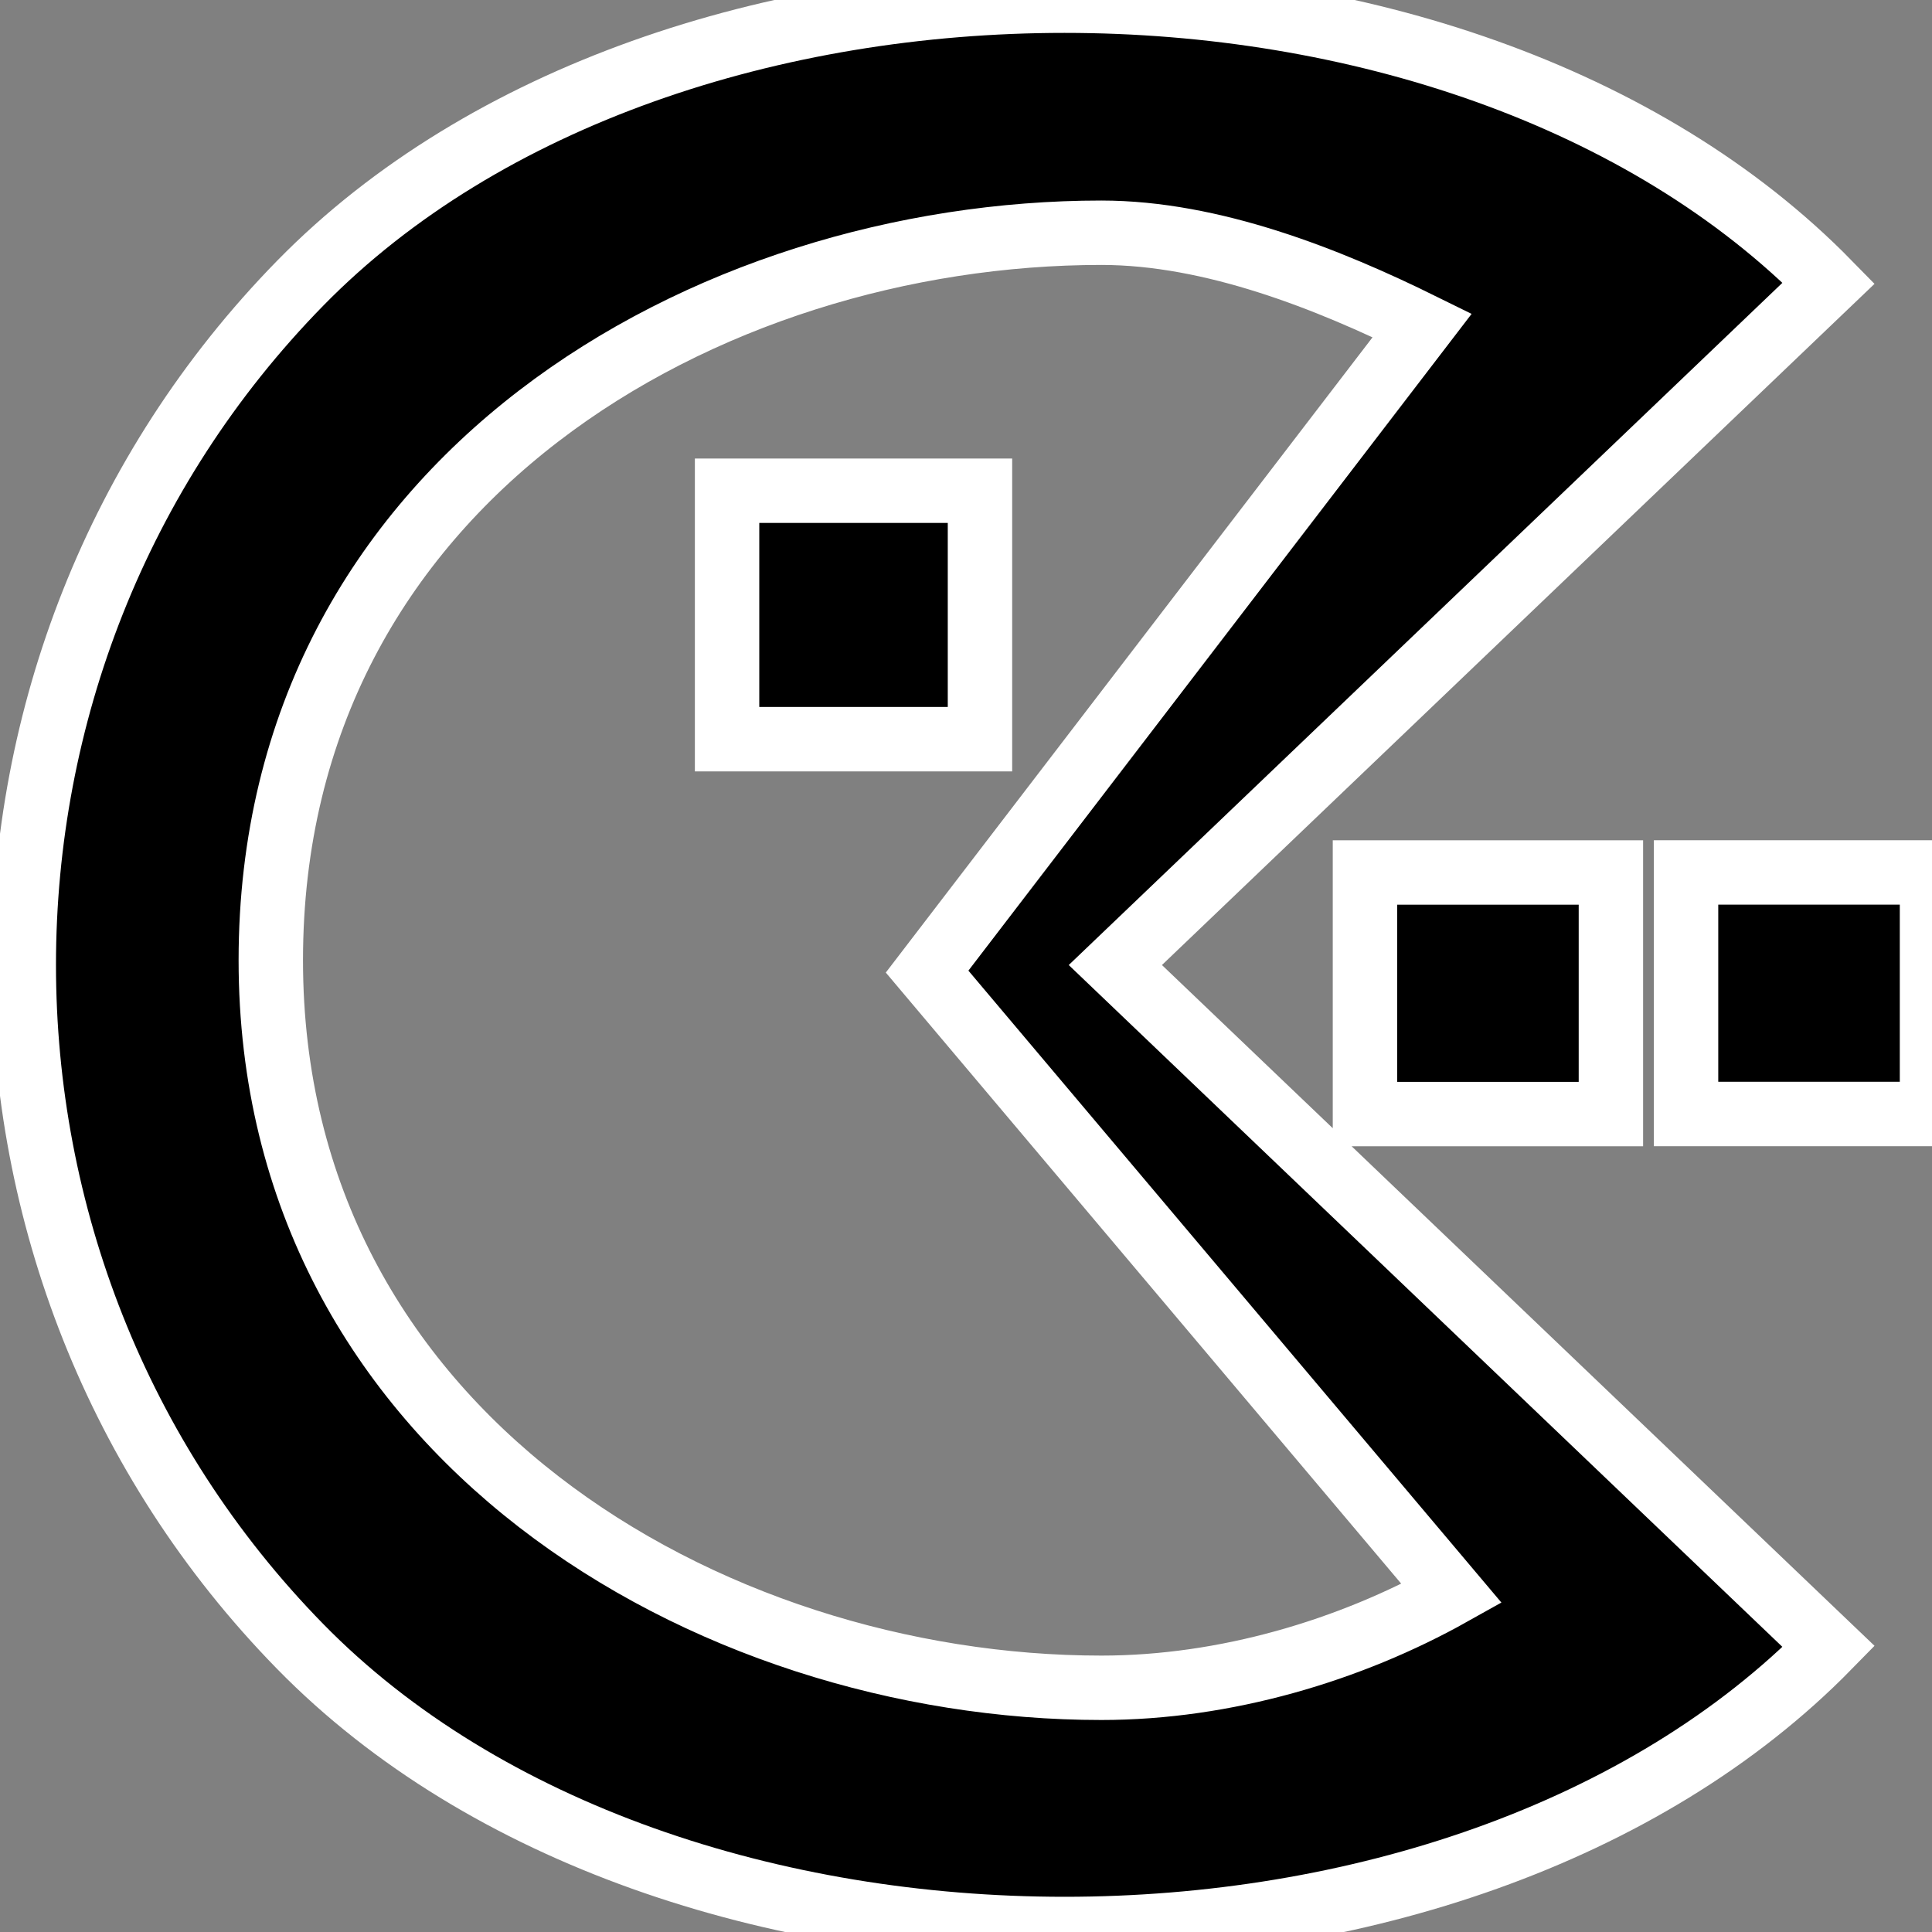 <?xml version="1.0" encoding="utf-8"?>
<!-- Generator: Adobe Illustrator 14.0.0, SVG Export Plug-In . SVG Version: 6.00 Build 43363)  -->
<!DOCTYPE svg PUBLIC "-//W3C//DTD SVG 1.1//EN" "http://www.w3.org/Graphics/SVG/1.1/DTD/svg11.dtd">
<svg version="1.1" id="图层_1" xmlns="http://www.w3.org/2000/svg" xmlns:xlink="http://www.w3.org/1999/xlink" x="0px" y="0px"
	 width="30px" height="30px" viewBox="0 0 30 30" enable-background="new 0 0 30 30" xml:space="preserve">
<rect x="0" y="0" width="30" height="30" fill="#808080" stroke="none"/>
<g>
	<g>
		<path d="M26.181,13.547v3.751H30v-3.751H26.181z M15.217,7.62H11.29v3.858h3.927V7.62z M28.396,4.396
			c-5.725-5.847-18.007-5.847-23.733,0c-5.725,5.847-5.725,15.326,0,21.172c5.726,5.847,18.008,5.847,23.733,0L17.319,14.985
			L28.396,4.396z M22.541,24.744c-1.576,0.883-3.515,1.464-5.439,1.464c-6.11,0-12.897-3.946-12.897-11.297
			c0-7.469,6.788-11.297,12.897-11.297c1.724,0,3.527,0.721,4.982,1.439l-7.688,10.034L22.541,24.744z M25.014,17.299v-3.751h-3.819
			v3.751H25.014z"/>
	</g>
	<g>
		<path fill="none" stroke="#FFFFFF" d="M26.181,13.547v3.751H30v-3.751H26.181z M15.217,7.62H11.29v3.858h3.927V7.62z
			 M28.396,4.396c-5.725-5.847-18.007-5.847-23.733,0c-5.725,5.847-5.725,15.326,0,21.172c5.726,5.847,18.008,5.847,23.733,0
			L17.319,14.985L28.396,4.396z M22.541,24.744c-1.576,0.883-3.515,1.464-5.439,1.464c-6.11,0-12.897-3.946-12.897-11.297
			c0-7.469,6.788-11.297,12.897-11.297c1.724,0,3.527,0.721,4.982,1.439l-7.688,10.034L22.541,24.744z M25.014,17.299v-3.751h-3.819
			v3.751H25.014z"/>
	</g>
</g>
</svg>
